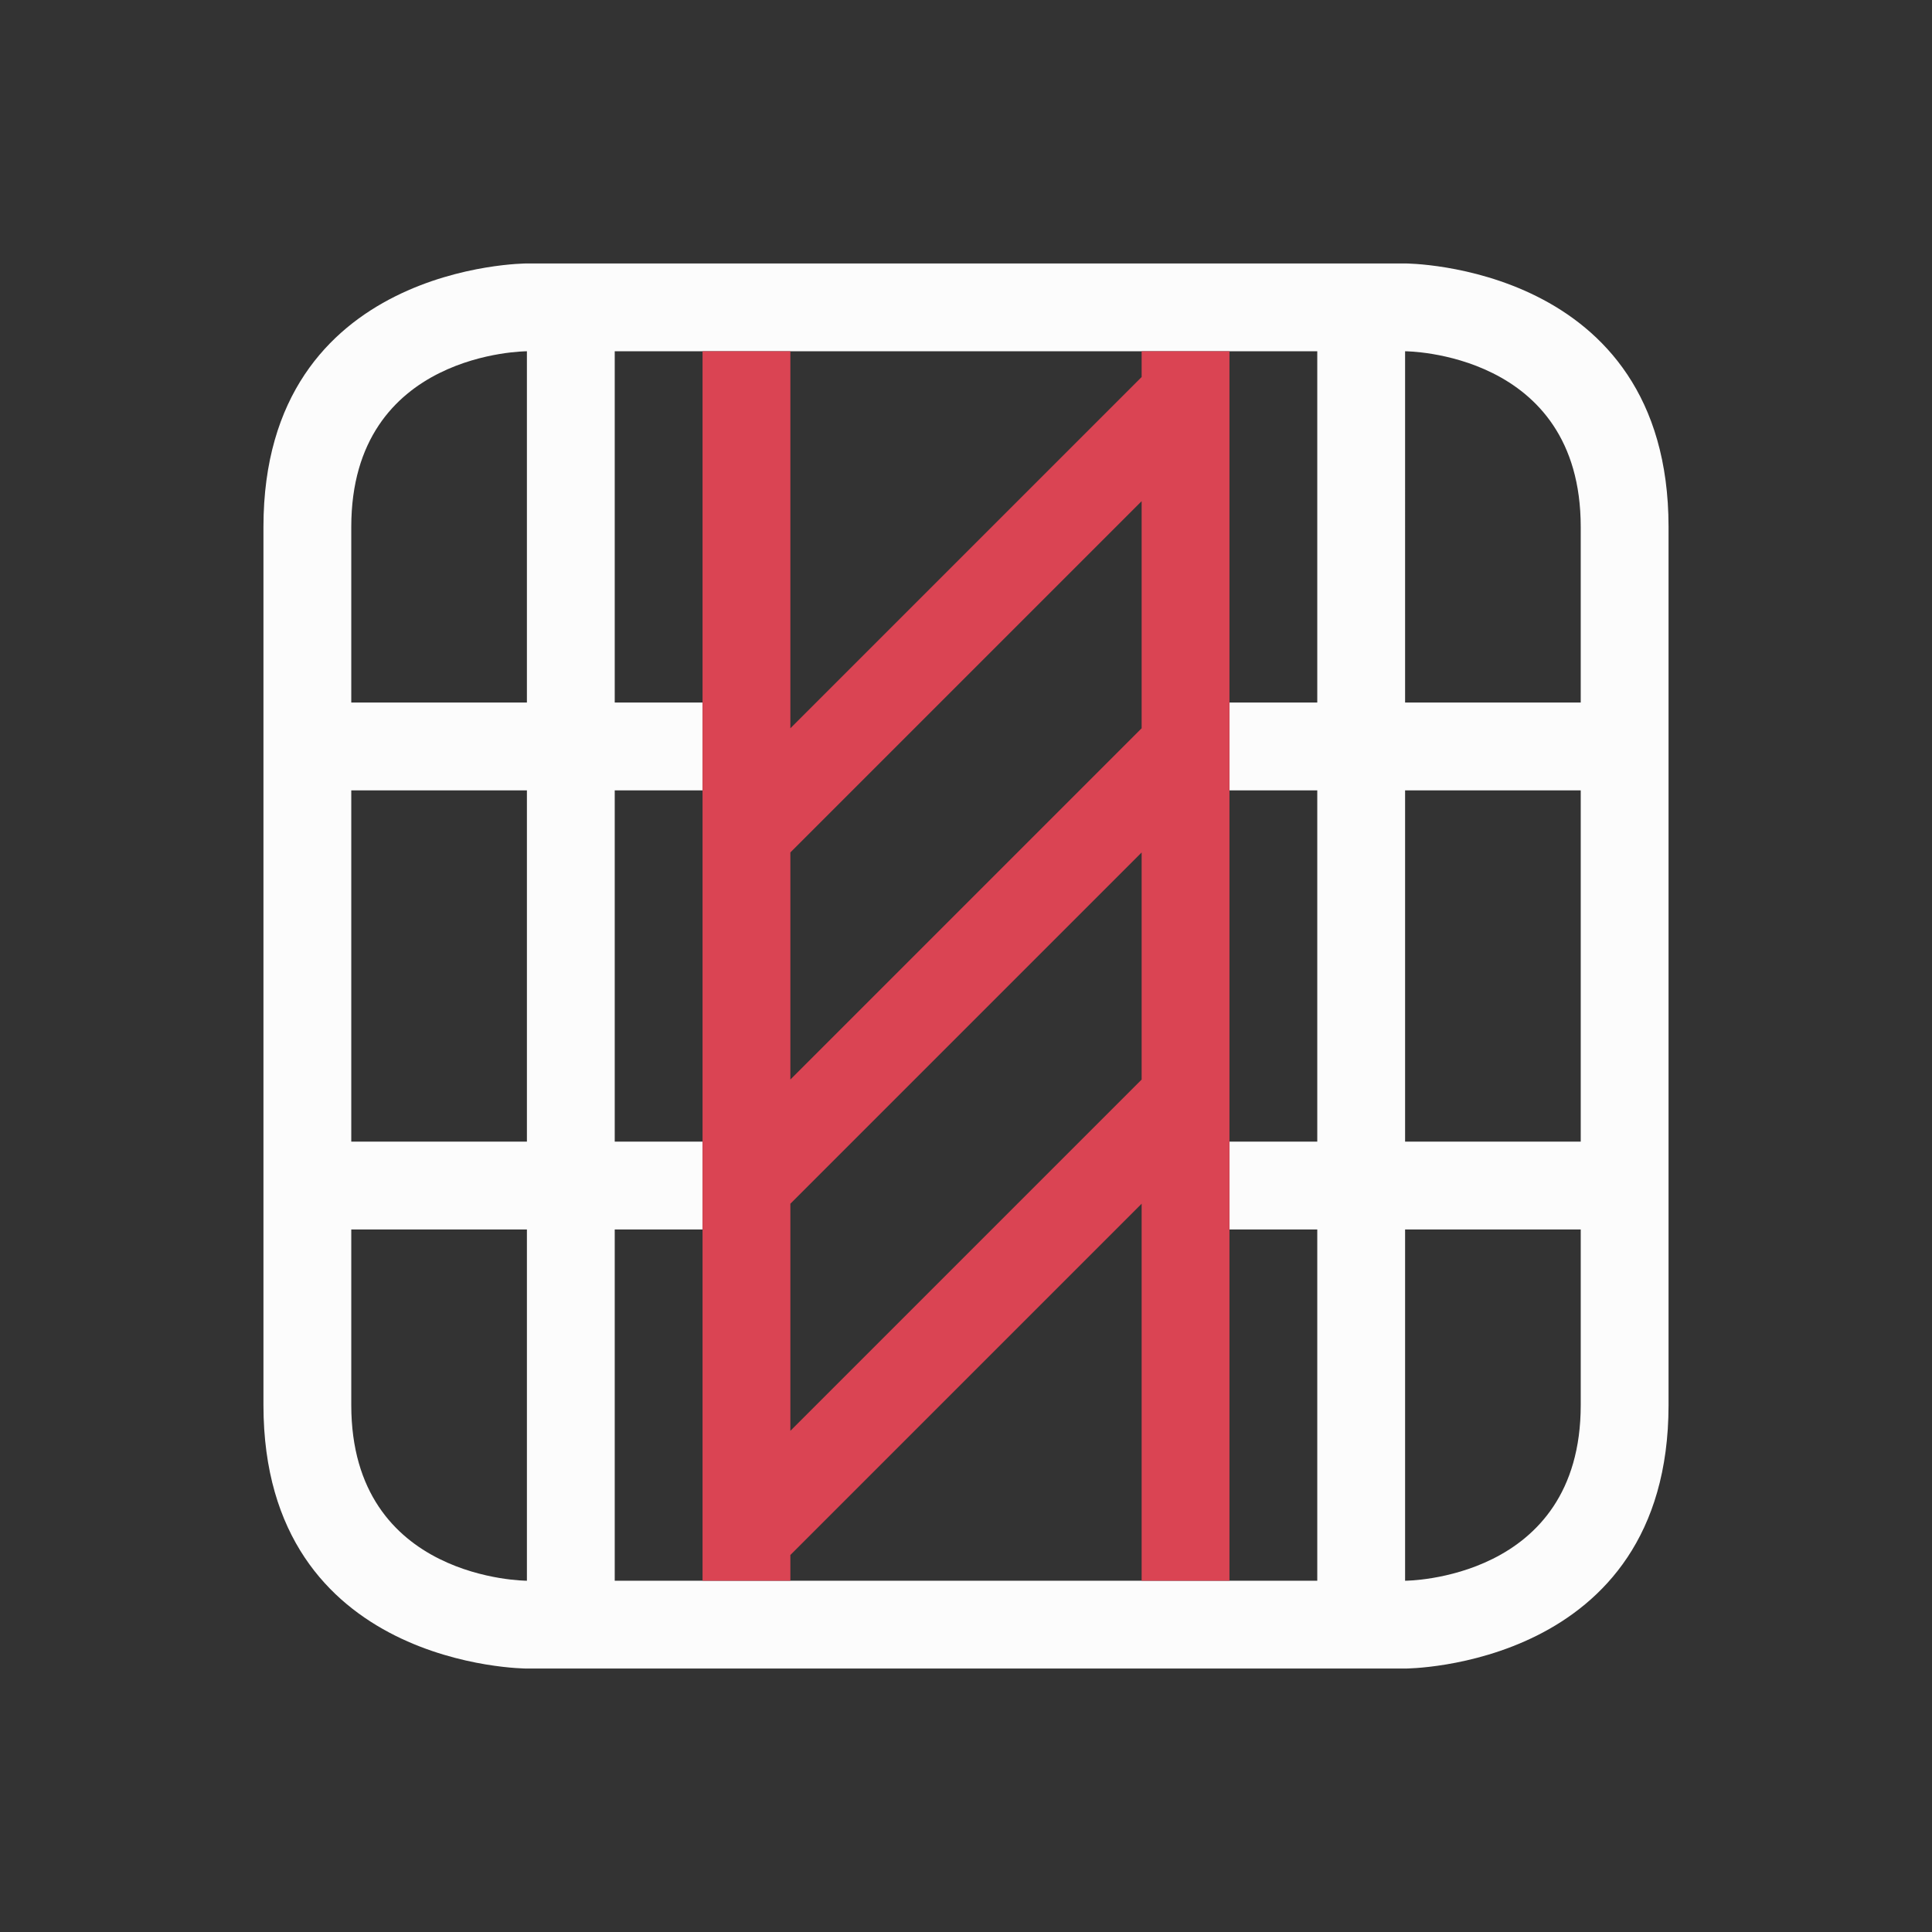 <svg xmlns="http://www.w3.org/2000/svg" viewBox="0 0 22 22">
  <rect x="0" y="0" width="22" height="22" fill="#333333" stroke="none"/>
  <defs id="defs3051">
<style type="text/css" id="current-color-scheme">.ColorScheme-Text {color:#fcfcfc;}</style>
  </defs>
 <path 
    style="fill:currentColor;fill-opacity:1;stroke:none" 
    d="m 6,3 c 0,0 -3,0 -3,3 0,3 0,7 0,10 0,3 3,3 3,3 h 10 c 0,0 3,0 3,-3 C 19,13 19,9 19,6 19,3 16,3 16,3 Z M 4,6 C 4,4 6,4 6,4 V 7 8 H 4.9 4 C 4,8 4,8 4,6 Z M 7,4 h 1 1 1 2 1 1 1 v 3 1 h -1 v 1 h 1 v 4 h -1 v 1 h 1 v 4 H 14 13 12 10 9 8 7 V 14 H 8 V 13 H 7 V 9 H 8 V 8 H 7 V 7 Z m 9,0 c 0,0 2,0 2,2 0,2 0,2 0,2 H 17 16 V 7 Z M 4,9 h 2 v 4 H 4 Z m 12,0 h 1 1 v 4 H 17 16 Z M 4,14 h 2 v 4 c 0,0 -2,0 -2,-2 0,-2 0,-2 0,-2 z m 12,0 h 1 1 c 0,0 0,0 0,2 0,2 -2,2 -2,2 v -3 z"
    class="ColorScheme-Text"
    />  
  <path
     style="fill:#da4453"
     d="m 14,18 0,-5.293 0,-4 0,-4 L 14,4 13.293,4 13,4 l 0,0.293 -4,4 L 9,4 8,4 l 0,14 1,0 0,-0.293 4,-4 0,4.293 1,0 m -5,-1.707 0,-2.586 4,-4 0,2.586 -4,4 m 0,-4 0,-2.586 4,-4 0,2.586 -4,4" />
</svg>
